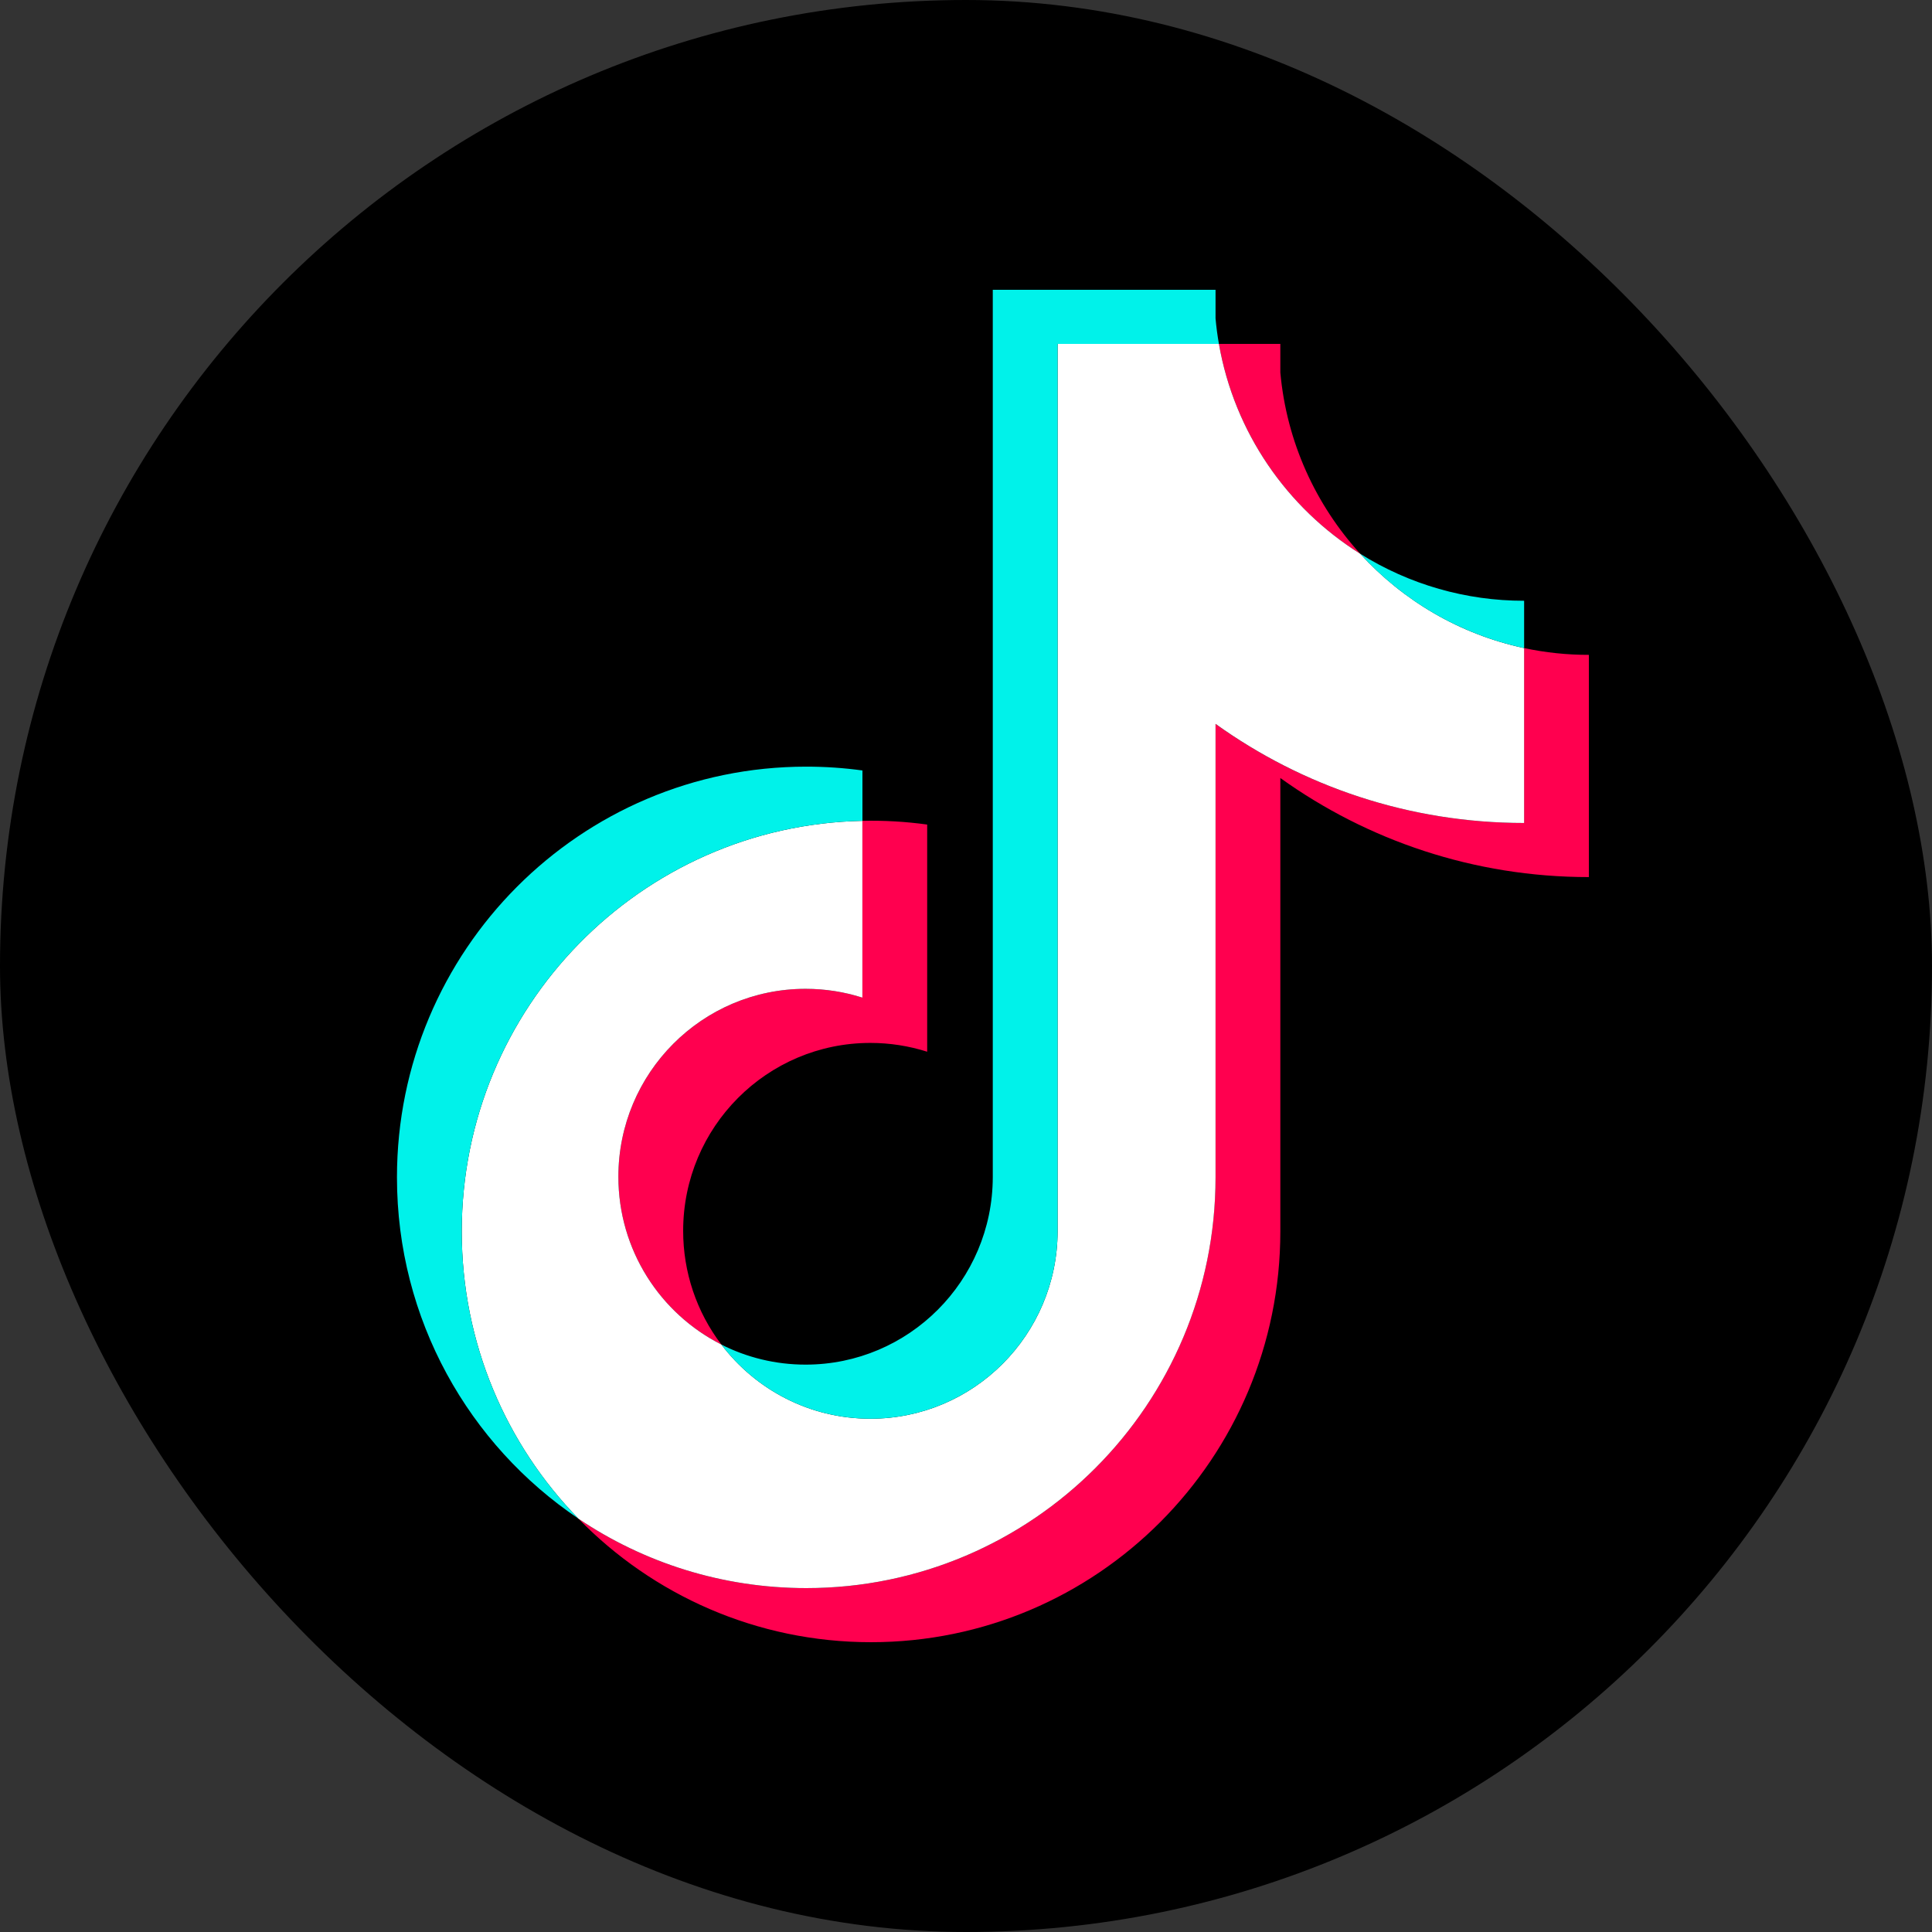 <svg width="43" height="43" viewBox="0 0 43 43" fill="none" xmlns="http://www.w3.org/2000/svg">
<rect x="0" y="0" width="43" height="43" fill="#333333" stroke="none"/>
<rect width="43" height="43" rx="21.5" fill="black"/>
<path d="M28.496 17.316C30.431 18.704 32.802 19.521 35.363 19.521V14.575C34.879 14.576 34.395 14.525 33.921 14.424V18.317C31.36 18.317 28.989 17.5 27.053 16.112V26.204C27.053 31.253 22.975 35.346 17.944 35.346C16.067 35.346 14.322 34.777 12.873 33.8C14.527 35.497 16.834 36.55 19.386 36.55C24.417 36.55 28.496 32.458 28.496 27.408V17.316H28.496ZM30.275 12.326C29.286 11.241 28.636 9.84 28.496 8.29V7.654H27.129C27.473 9.624 28.646 11.306 30.275 12.326ZM16.055 29.925C15.502 29.198 15.204 28.309 15.205 27.394C15.205 25.085 17.07 23.212 19.372 23.212C19.801 23.212 20.227 23.278 20.636 23.408V18.352C20.158 18.286 19.676 18.258 19.194 18.269V22.204C18.785 22.074 18.359 22.008 17.93 22.008C15.628 22.008 13.763 23.881 13.763 26.19C13.763 27.823 14.695 29.237 16.055 29.925Z" fill="#FF004F"/>
<path d="M27.054 16.111C28.99 17.5 31.361 18.317 33.922 18.317V14.424C32.492 14.118 31.227 13.369 30.275 12.326C28.646 11.306 27.473 9.624 27.129 7.654H23.539V27.408C23.531 29.711 21.669 31.576 19.372 31.576C18.019 31.576 16.816 30.928 16.055 29.925C14.695 29.237 13.763 27.823 13.763 26.19C13.763 23.881 15.628 22.008 17.93 22.008C18.371 22.008 18.796 22.077 19.194 22.204V18.269C14.252 18.371 10.277 22.424 10.277 27.408C10.277 29.896 11.267 32.152 12.873 33.8C14.323 34.777 16.067 35.346 17.945 35.346C22.975 35.346 27.054 31.253 27.054 26.204V16.111H27.054Z" fill="white"/>
<path d="M33.922 14.424V13.371C32.633 13.373 31.369 13.011 30.275 12.326C31.243 13.39 32.518 14.123 33.922 14.424ZM27.129 7.654C27.096 7.466 27.071 7.277 27.054 7.086V6.45H22.096V26.204C22.089 28.507 20.226 30.372 17.93 30.372C17.255 30.372 16.619 30.211 16.055 29.926C16.816 30.928 18.019 31.576 19.372 31.576C21.668 31.576 23.531 29.711 23.539 27.408V7.654H27.129ZM19.195 18.269V17.148C18.78 17.091 18.363 17.063 17.945 17.063C12.913 17.063 8.835 21.156 8.835 26.204C8.835 29.369 10.438 32.159 12.874 33.8C11.267 32.152 10.277 29.896 10.277 27.408C10.277 22.424 14.252 18.371 19.195 18.269Z" fill="#00F2EA"/>
</svg>
